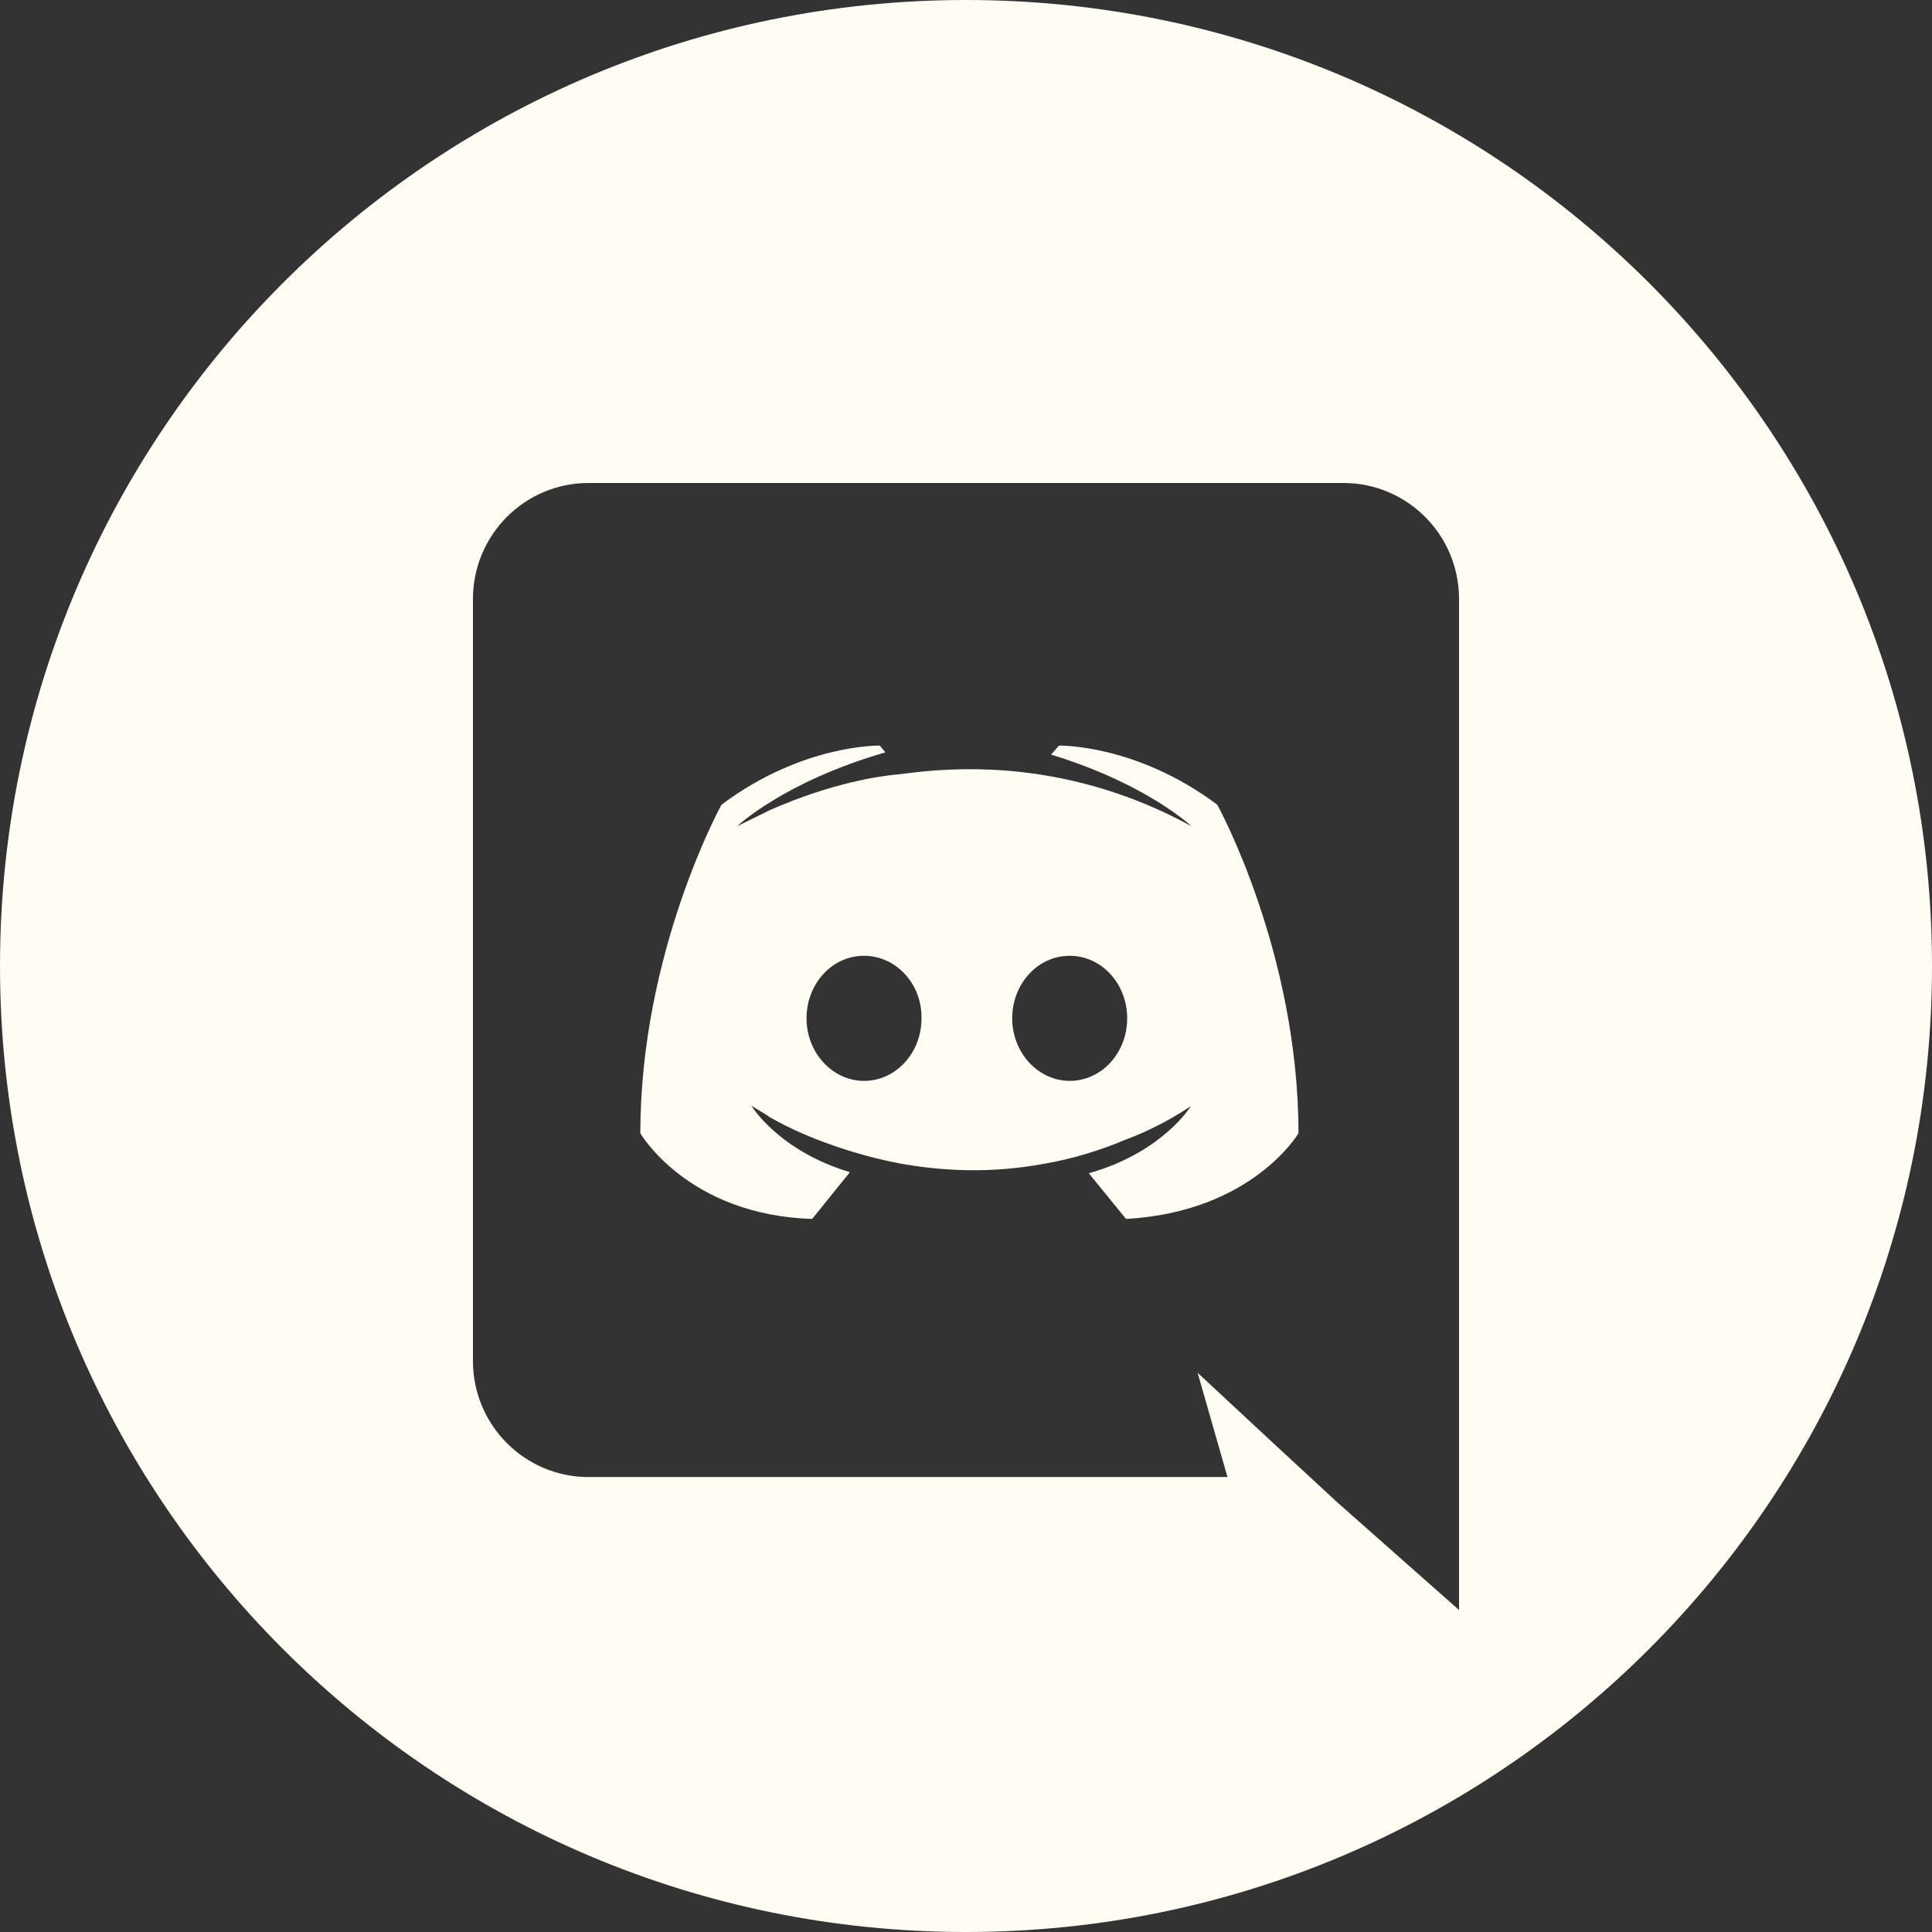 <svg width="35" height="35" viewBox="0 0 35 35" fill="none" xmlns="http://www.w3.org/2000/svg">
<rect x="0" y="0" width="35" height="35" fill="#333333" stroke="none"/>
<path fill-rule="evenodd" clip-rule="evenodd" d="M17.5 0C7.837 0 0 7.834 0 17.5C0 27.164 7.837 35 17.5 35C27.164 35 35 27.164 35 17.5C35 7.834 27.164 0 17.5 0ZM22.237 26.758L21.696 24.869L23.002 26.084L24.238 27.227L26.432 29.167V10.853C26.432 9.689 25.493 8.75 24.34 8.75H10.66C9.507 8.75 8.568 9.689 8.568 10.853V24.655C8.568 25.818 9.507 26.758 10.66 26.758H22.237ZM20.399 22.082L19.725 21.255C21.063 20.878 21.573 20.04 21.573 20.04C21.155 20.316 20.756 20.51 20.399 20.643C19.889 20.857 19.399 21 18.919 21.082C17.939 21.265 17.041 21.214 16.275 21.072C15.693 20.959 15.193 20.796 14.774 20.633C14.54 20.541 14.284 20.428 14.029 20.285L13.988 20.262L13.978 20.258L13.937 20.234L13.896 20.204L13.611 20.03C13.611 20.03 14.101 20.847 15.397 21.235L14.713 22.082C12.457 22.011 11.6 20.53 11.6 20.53C11.6 17.243 13.07 14.579 13.07 14.579C14.54 13.476 15.938 13.507 15.938 13.507L16.04 13.63C14.203 14.16 13.355 14.967 13.355 14.967L13.958 14.671C15.05 14.191 15.918 14.058 16.275 14.028L16.448 14.007C17.071 13.926 17.776 13.905 18.511 13.987C19.48 14.099 20.522 14.385 21.583 14.967C21.583 14.967 20.777 14.201 19.041 13.67L19.184 13.507C19.184 13.507 20.583 13.476 22.053 14.579C22.053 14.579 23.523 17.243 23.523 20.53C23.523 20.53 22.687 21.955 20.399 22.082ZM19.378 17.315C18.797 17.315 18.337 17.825 18.337 18.448C18.337 19.071 18.807 19.581 19.378 19.581C19.96 19.581 20.42 19.071 20.42 18.448C20.42 17.825 19.96 17.315 19.378 17.315ZM15.652 17.315C15.07 17.315 14.611 17.825 14.611 18.448C14.611 19.071 15.081 19.581 15.652 19.581C16.234 19.581 16.694 19.071 16.694 18.448C16.704 17.825 16.234 17.315 15.652 17.315Z" fill="#FFFCF4"/>
</svg>
